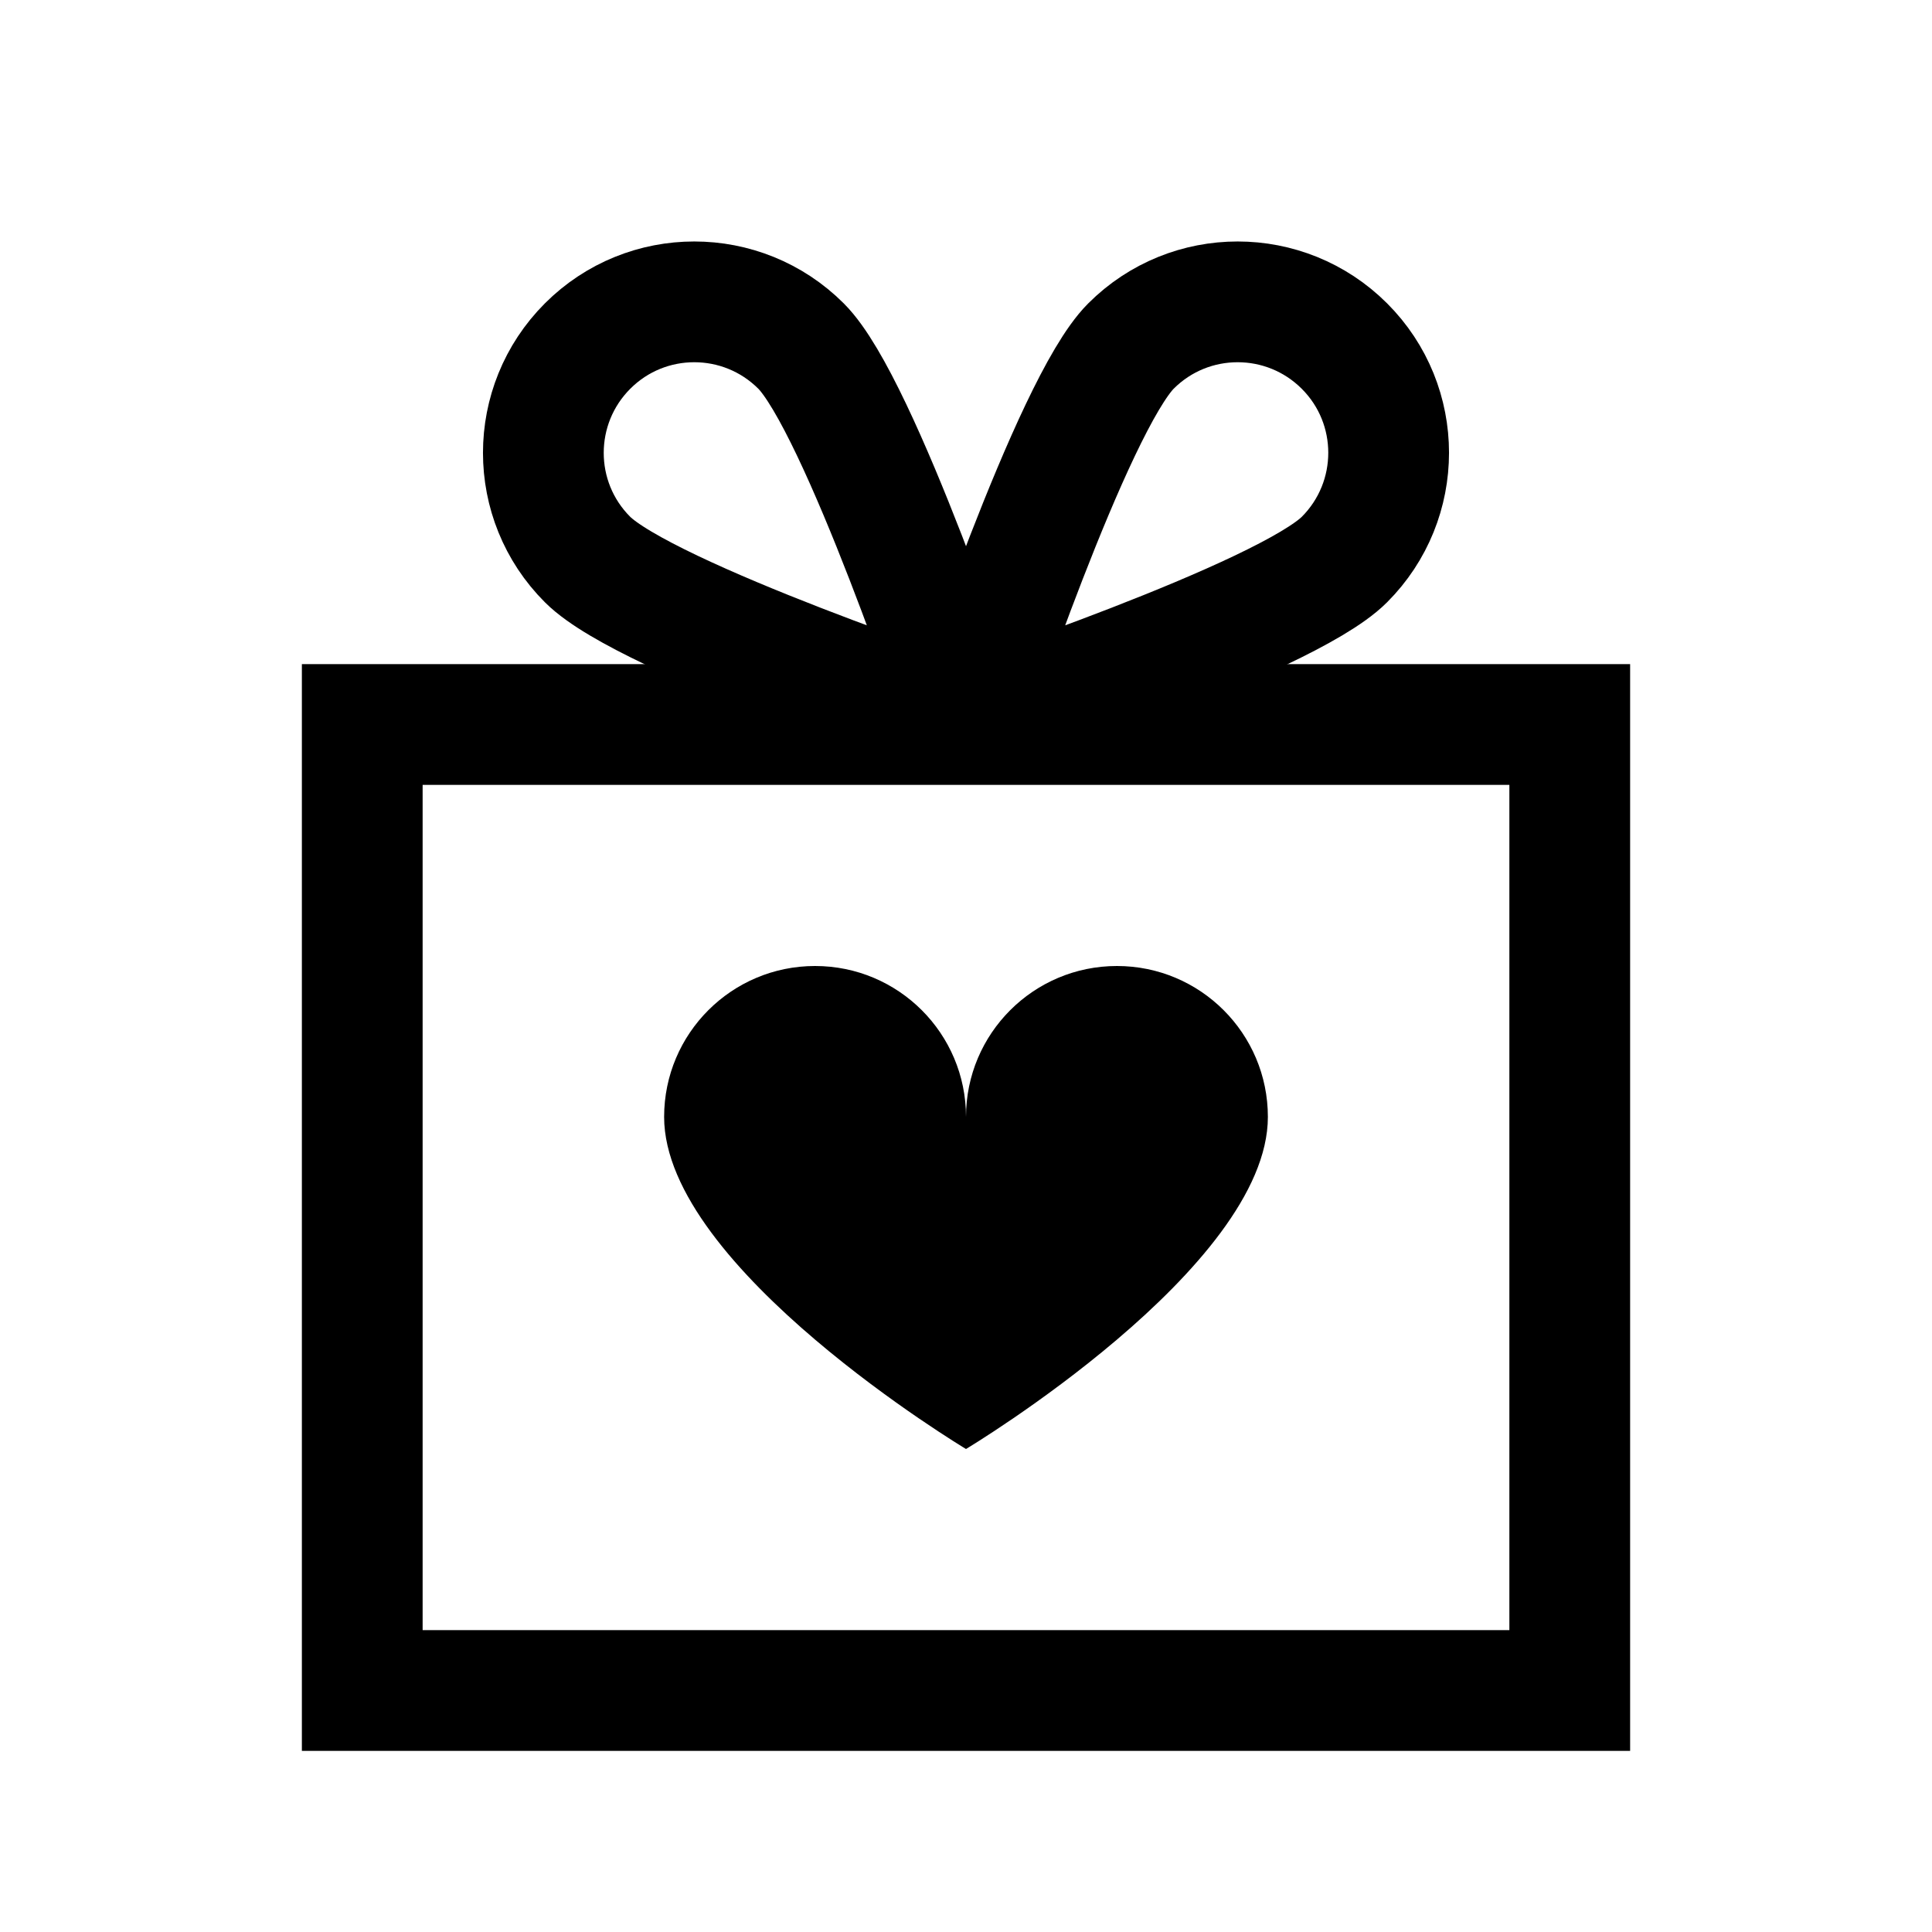 <?xml version="1.0" encoding="iso-8859-1"?>
<!-- Generator: Adobe Illustrator 19.1.1, SVG Export Plug-In . SVG Version: 6.00 Build 0)  -->
<svg version="1.1" id="Layer_1" xmlns="http://www.w3.org/2000/svg" xmlns:xlink="http://www.w3.org/1999/xlink" x="0px" y="0px"
	 viewBox="0 0 32 32" style="enable-background:new 0 0 32 32;" xml:space="preserve">
<rect x="6" y="12" style="fill:none;stroke:#000000;stroke-width:2;stroke-miterlimit:10;" width="20" height="16"/>
<path style="fill:none;stroke:#000000;stroke-width:2;stroke-miterlimit:10;" d="M16,12c0,0-5.291-1.756-6.268-2.732
	s-0.976-2.559,0-3.536s2.559-0.976,3.536,0S16,12,16,12"/>
<path style="fill:none;stroke:#000000;stroke-width:2;stroke-miterlimit:10;" d="M16,12c0,0,1.756-5.291,2.732-6.268
	s2.559-0.976,3.536,0s0.976,2.559,0,3.536S16,12,16,12"/>
<path d="M16,24c0,0,5-2.998,5-5.5c0-1.381-1.119-2.5-2.5-2.5S16,17.119,16,18.5l0,0c0-1.381-1.119-2.5-2.5-2.5S11,17.119,11,18.5
	C11,21.002,16,24,16,24z"/>
</svg>

